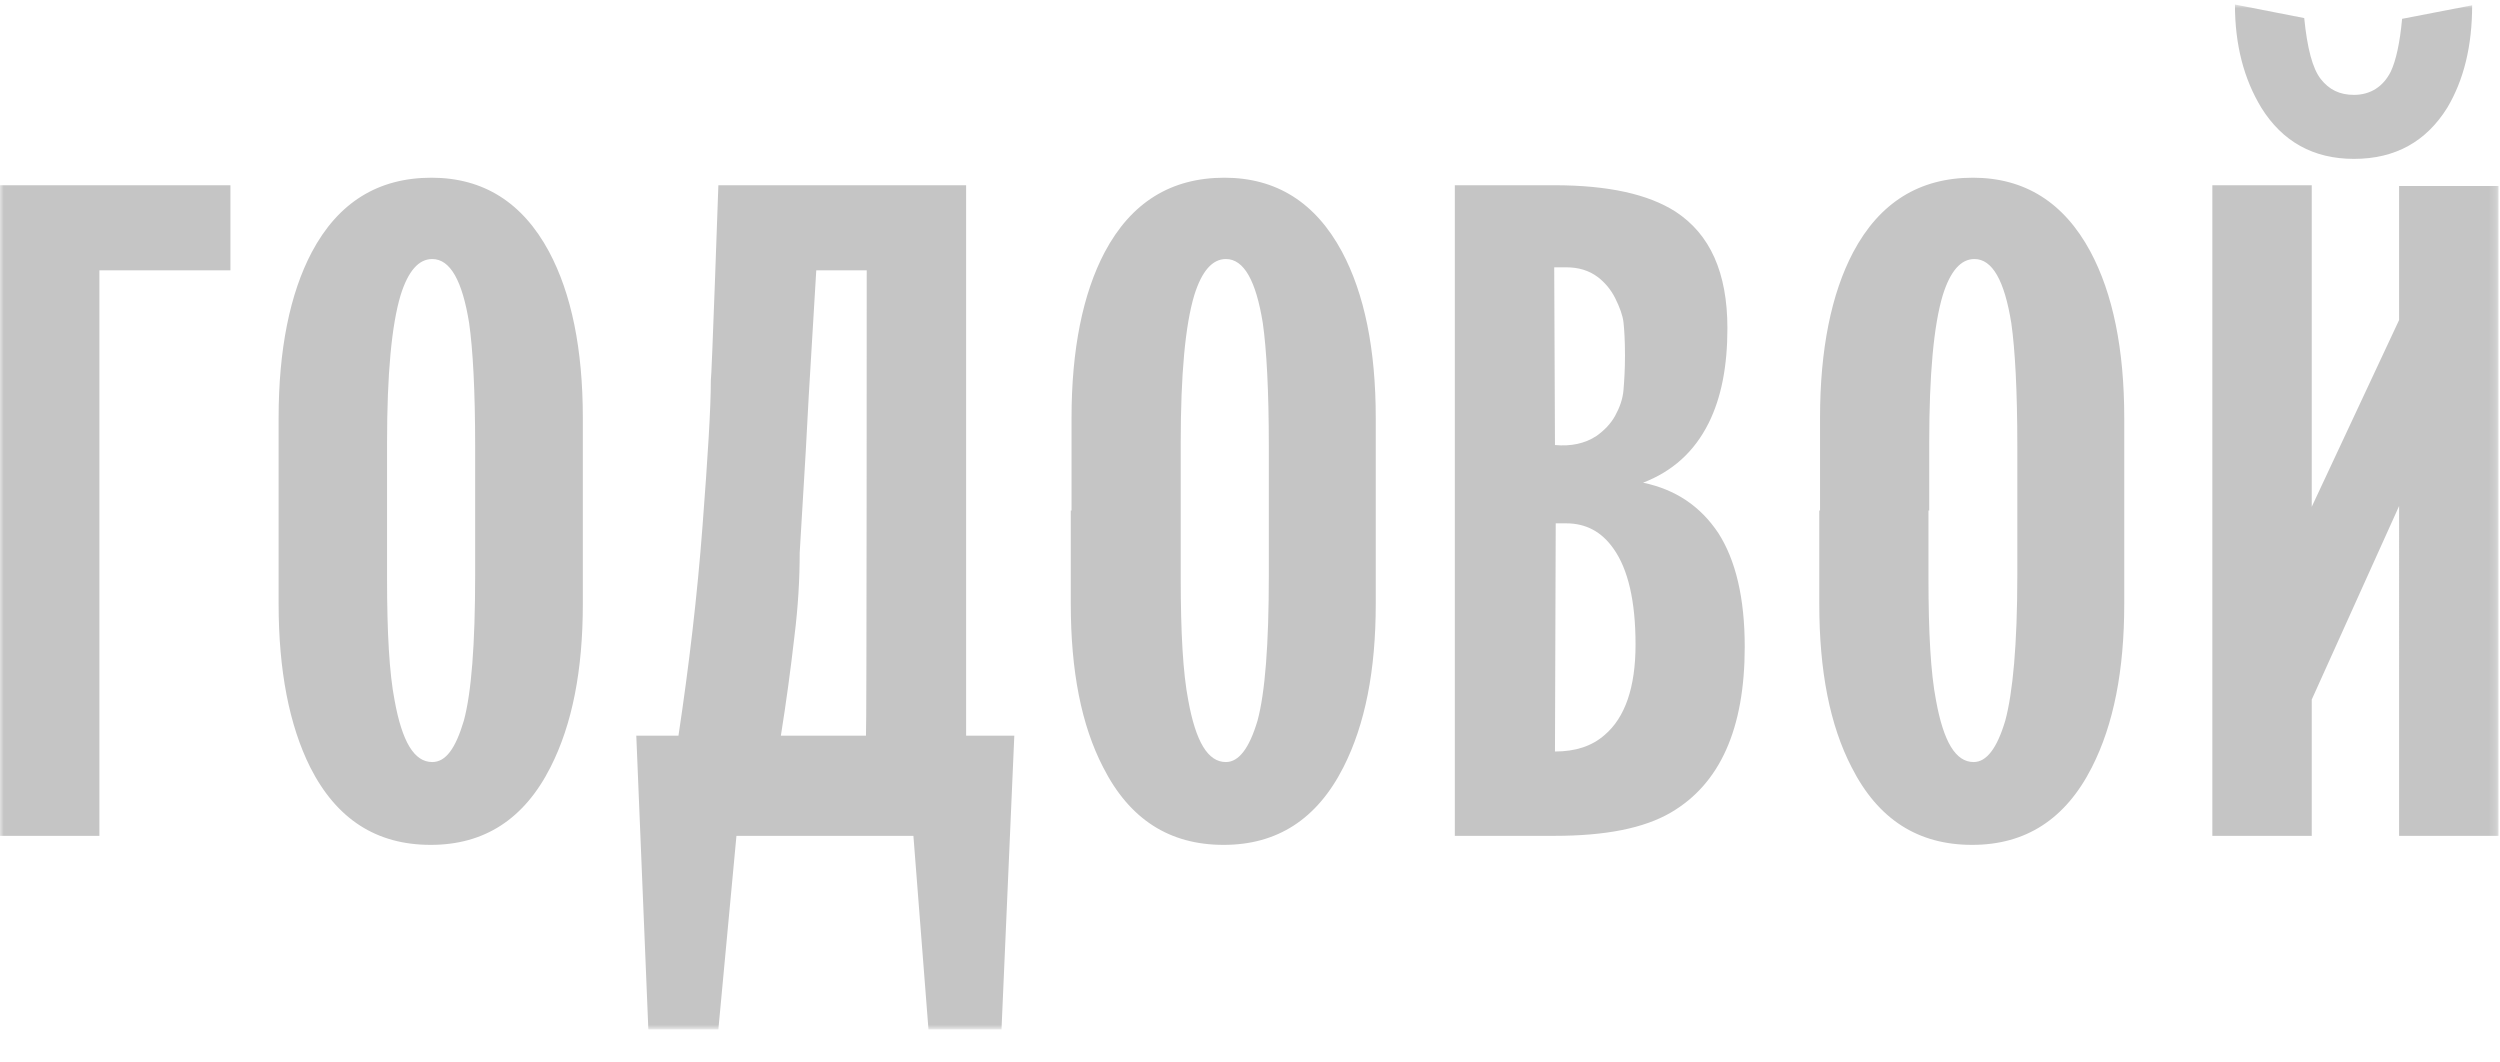 <?xml version="1.0" encoding="utf-8"?>
<!-- Generator: Adobe Illustrator 21.0.1, SVG Export Plug-In . SVG Version: 6.00 Build 0)  -->
<svg version="1.1" id="Слой_1" xmlns="http://www.w3.org/2000/svg" xmlns:xlink="http://www.w3.org/1999/xlink" x="0px" y="0px"
	 viewBox="0 0 332 141" style="enable-background:new 0 0 332 141;" xml:space="preserve">
<style type="text/css">
	.st0{filter:url(#Adobe_OpacityMaskFilter);}
	.st1{fill:#FFFFFF;}
	.st2{mask:url(#b);fill:#C5C5C5;}
</style>
<g>
	<g>
		<defs>
			<filter id="Adobe_OpacityMaskFilter" filterUnits="userSpaceOnUse" x="0" y="0.6" width="331.9" height="136">
				<feColorMatrix  type="matrix" values="1 0 0 0 0  0 1 0 0 0  0 0 1 0 0  0 0 0 1 0"/>
			</filter>
		</defs>
		<mask maskUnits="userSpaceOnUse" x="0" y="0.6" width="331.9" height="136" id="b">
			<g class="st0">
				<path id="a" class="st1" d="M0,0.6v136h331.9V0.6H0z"/>
			</g>
		</mask>
		<path class="st2" d="M30.6,24.6v11.3H13.2V111H0V24.6L30.6,24.6L30.6,24.6z M37,67.8V55.5c0-9.1,1.5-16.5,4.4-22
			c3.5-6.6,8.8-9.9,15.9-9.9c6.9,0,12.1,3.3,15.6,9.8c3,5.6,4.5,13,4.5,22.1v24.7c0,8.8-1.4,16-4.3,21.7
			c-3.5,6.9-8.8,10.3-15.9,10.3c-7.2,0-12.5-3.4-16-10.3C38.4,96.3,37,89,37,80.2L37,67.8L37,67.8z M51.4,67.8v9
			c0,7.2,0.3,12.6,1,16.2c1,5.5,2.6,8.2,5,8.2c1.8,0,3.1-1.8,4.2-5.5c1-3.7,1.5-10.1,1.5-19.3V59.2c0-7.3-0.3-12.8-0.8-16.3
			c-0.9-5.6-2.5-8.5-4.9-8.5c-1.8,0-3.2,1.6-4.2,4.8c-1.2,4-1.8,10.5-1.8,19.6V67.8z M95.4,24.6h32.9v73.1h6.4l-1.7,39h-9.7l-2-25.7
			H97.8l-2.4,25.7h-9.3l-1.6-39h5.6c1.4-9.3,2.5-18.6,3.2-27.9c0.7-9.2,1.1-15.6,1.1-19.3C94.5,50.5,95.4,24.6,95.4,24.6z
			 M115.1,35.9h-6.7l-1,16.7l-0.4,7.4l-0.8,13.4c0,3.4-0.2,7.1-0.7,11.1c-0.5,4.4-1.1,8.8-1.8,13.2h11.3
			C115.1,97.7,115.1,35.9,115.1,35.9z M142.3,67.8V55.5c0-9.1,1.5-16.5,4.4-22c3.5-6.6,8.8-9.9,15.9-9.9c6.9,0,12.1,3.3,15.6,9.8
			c3,5.6,4.5,13,4.5,22.1v24.7c0,8.8-1.4,16-4.3,21.7c-3.5,6.9-8.8,10.3-15.9,10.3c-7.2,0-12.5-3.4-16-10.3
			c-2.9-5.6-4.3-12.8-4.3-21.7V67.8z M156.8,67.8v9c0,7.2,0.3,12.6,1,16.2c1,5.5,2.6,8.2,5,8.2c1.7,0,3.1-1.8,4.2-5.5
			c1-3.7,1.5-10.1,1.5-19.3V59.2c0-7.3-0.3-12.8-0.8-16.3c-0.9-5.6-2.5-8.5-4.9-8.5c-1.8,0-3.2,1.6-4.2,4.8
			c-1.2,4-1.8,10.5-1.8,19.6V67.8z M193.2,111V24.6h13.2c7.2,0,12.5,1.2,16.1,3.5c4.6,3,6.9,8.1,6.9,15.5c0,5-0.8,9.2-2.5,12.6
			c-1.9,3.8-4.8,6.4-8.7,7.9c4.3,0.9,7.6,3.1,10,6.7c2.3,3.6,3.5,8.6,3.5,15.1c0,10.9-3.3,18.2-9.8,22c-3.6,2.1-8.7,3.1-15.5,3.1
			H193.2z M206.5,99.8c2.7,0,4.9-0.7,6.6-2.2c2.7-2.3,4.1-6.3,4.1-12c0-5.8-1-10-2.9-12.7c-1.6-2.3-3.7-3.4-6.3-3.4h-1.4L206.5,99.8
			L206.5,99.8z M206.5,59.1c2.1,0.2,4-0.2,5.5-1.2c1-0.7,1.9-1.6,2.5-2.7c0.6-1.1,1-2.2,1.1-3.4c0.1-1.2,0.2-2.7,0.2-4.6
			c0-2-0.1-3.5-0.2-4.4c-0.1-0.9-0.5-2-1.1-3.2c-0.6-1.2-1.4-2.1-2.3-2.8c-1.2-0.9-2.6-1.3-4.2-1.3h-1.6L206.5,59.1L206.5,59.1z
			 M241.7,67.8V55.5c0-9.1,1.5-16.5,4.4-22c3.5-6.6,8.8-9.9,15.9-9.9c6.9,0,12.1,3.3,15.6,9.8c3,5.6,4.5,13,4.5,22.1v24.7
			c0,8.8-1.4,16-4.3,21.7c-3.5,6.9-8.8,10.3-15.9,10.3c-7.2,0-12.5-3.4-16-10.3c-2.9-5.6-4.3-12.8-4.3-21.7V67.8z M256.1,67.8v9
			c0,7.2,0.3,12.6,1,16.2c1,5.5,2.6,8.2,5,8.2c1.7,0,3.1-1.8,4.2-5.5c1-3.7,1.6-10.1,1.6-19.3V59.2c0-7.3-0.3-12.8-0.8-16.3
			c-0.9-5.6-2.5-8.5-4.9-8.5c-1.8,0-3.2,1.6-4.2,4.8c-1.2,4-1.8,10.5-1.8,19.6V67.8z M296.8,0.6l9.2,1.8c0.4,4,1.1,6.7,2.2,8.1
			c1.1,1.4,2.5,2.1,4.4,2.1c2.2,0,3.9-1.1,4.9-3.1c0.7-1.5,1.2-3.8,1.5-7l9.3-1.8c0,5.4-1.1,9.9-3.3,13.6c-2.8,4.5-6.9,6.8-12.4,6.8
			c-5.4,0-9.5-2.3-12.3-6.8C298,10.5,296.8,6,296.8,0.6L296.8,0.6z M293.8,24.6h13.2v42.7l11.6-24.8l0-17.8h13.2V111h-13.2V67.2
			l-11.6,25.7V111h-13.2L293.8,24.6L293.8,24.6z"/>
	</g>
</g>
</svg>
